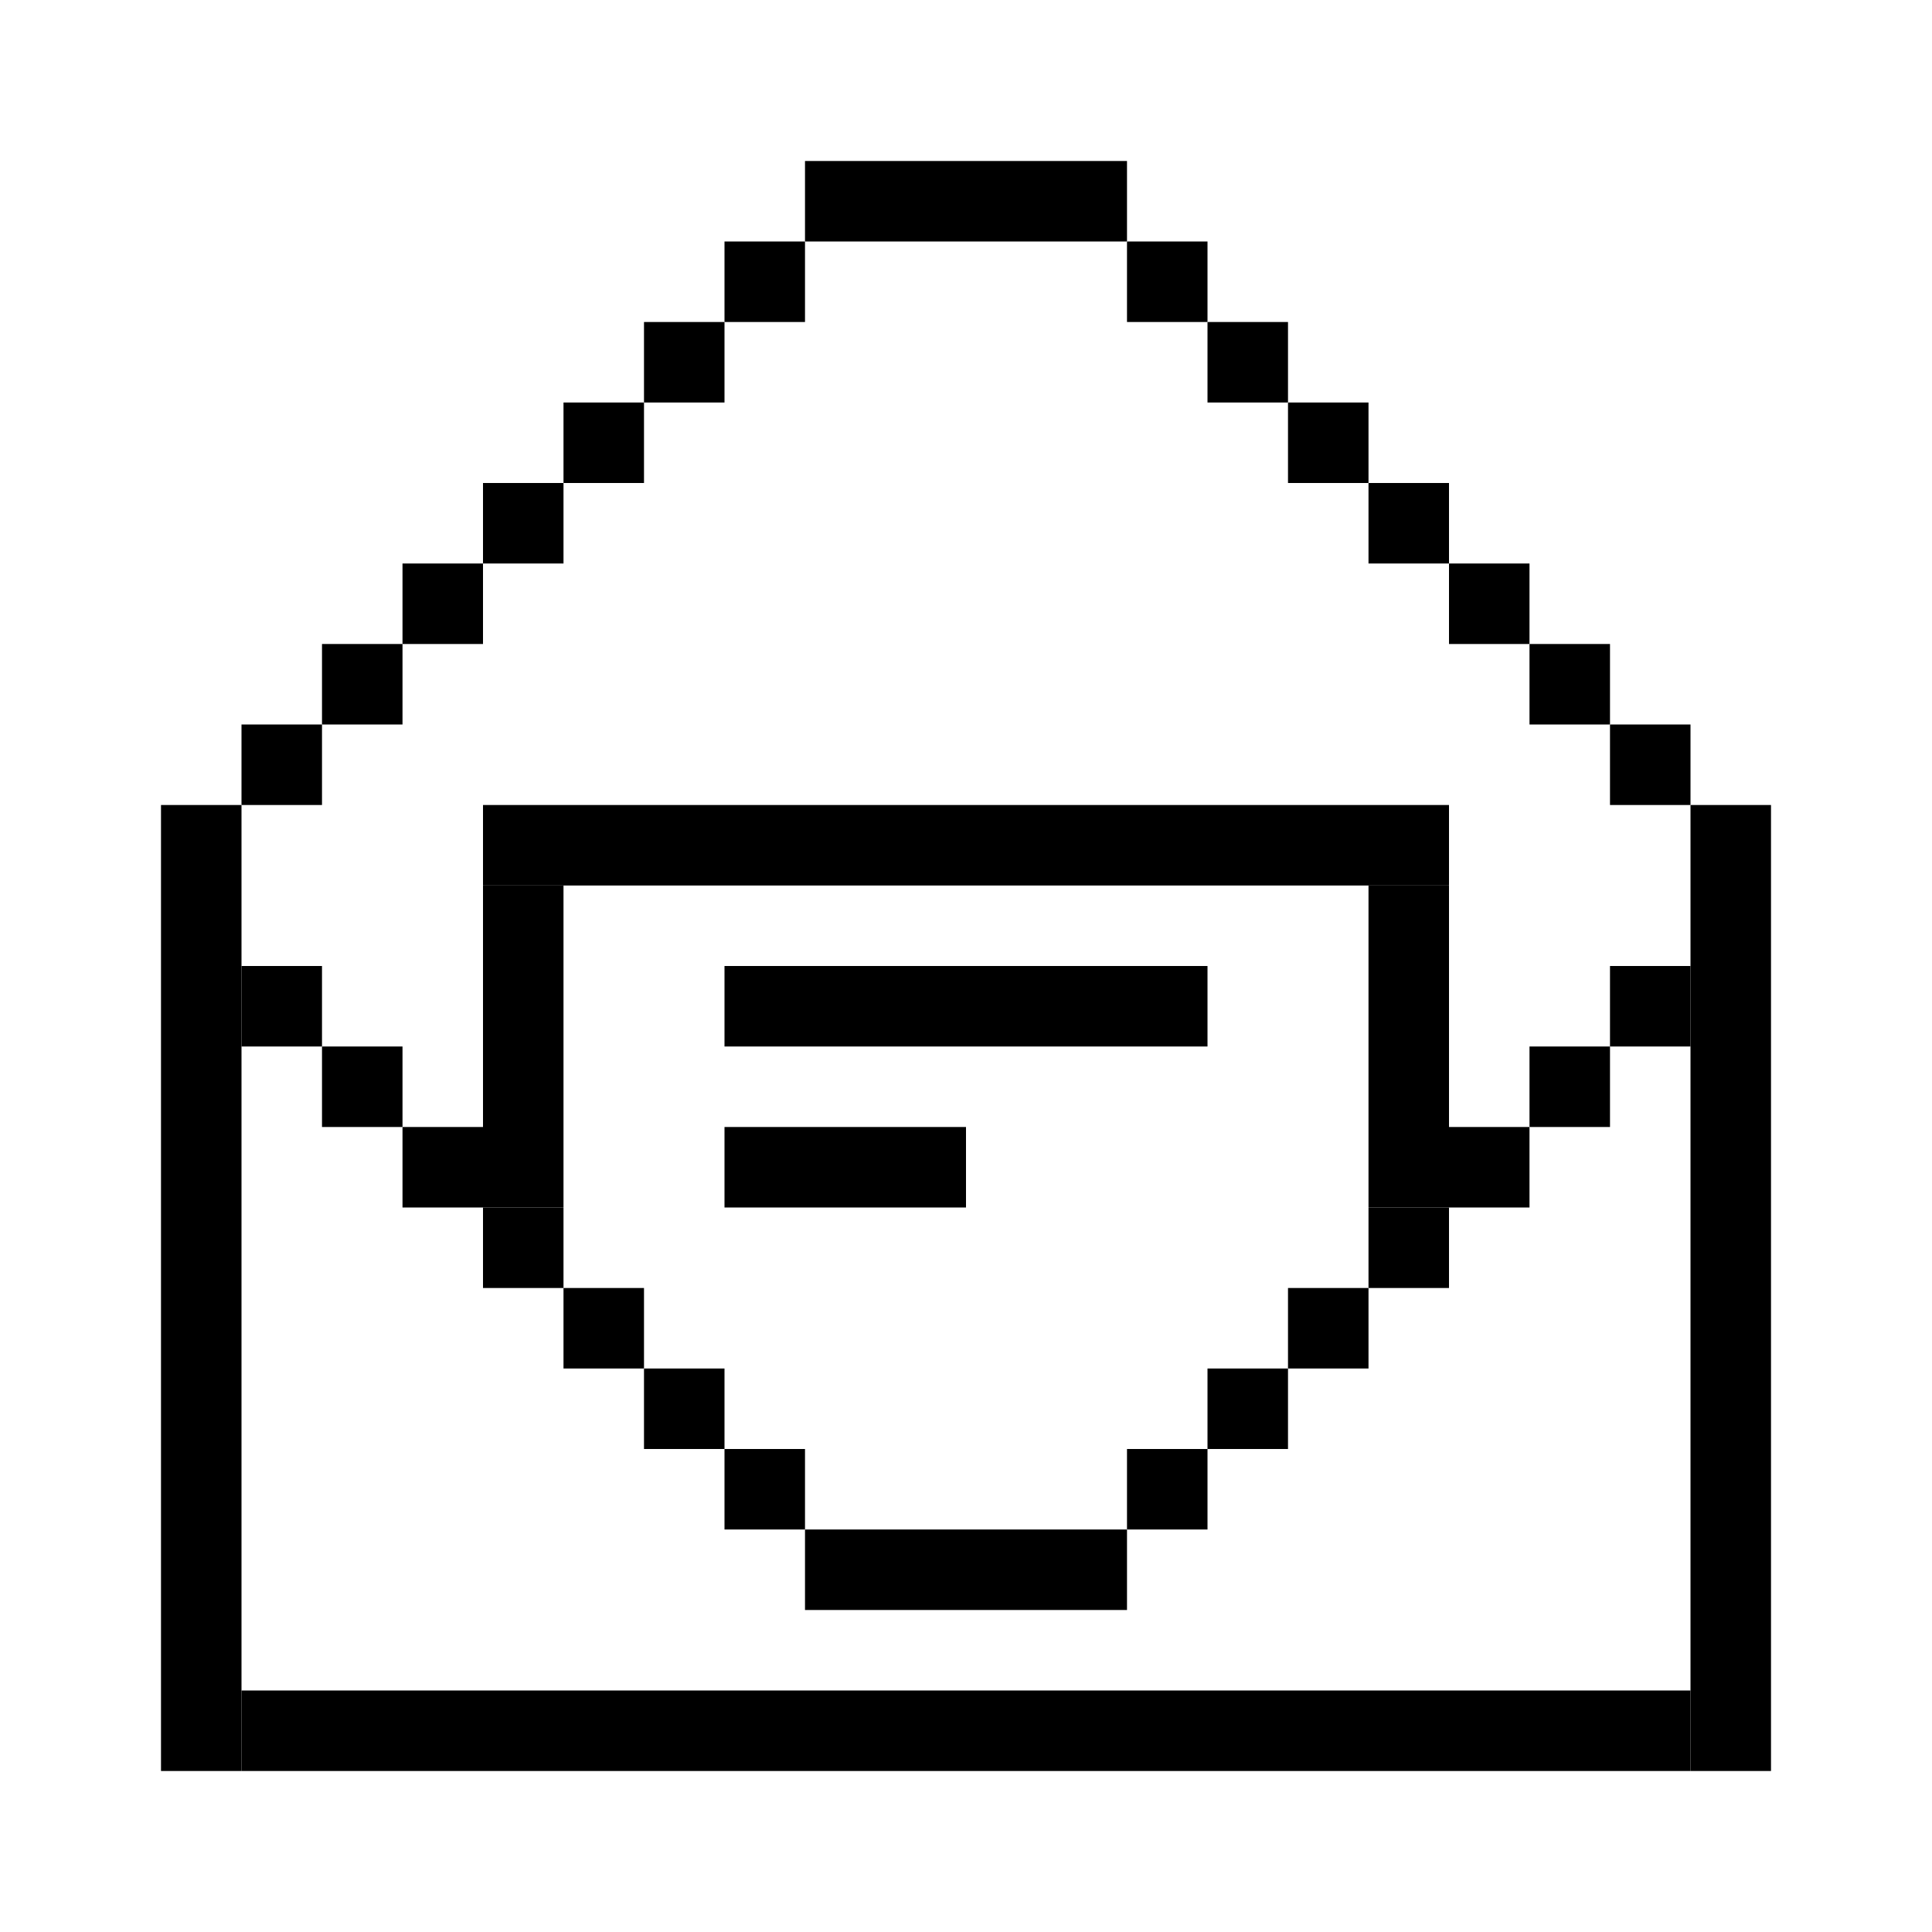 <svg width="24" height="24" viewBox="0 0 24 24" fill="none" xmlns="http://www.w3.org/2000/svg">
<rect x="2" y="10" width="1" height="12" fill="currentColor"/>
<rect x="3" y="21" width="18" height="1" fill="currentColor"/>
<rect x="21" y="10" width="1" height="12" fill="currentColor"/>
<rect x="3" y="9" width="1" height="1" fill="currentColor"/>
<rect width="1" height="1" transform="matrix(1 0 0 -1 3 13)" fill="currentColor"/>
<rect x="4" y="8" width="1" height="1" fill="currentColor"/>
<rect width="1" height="1" transform="matrix(1 0 0 -1 4 14)" fill="currentColor"/>
<rect x="5" y="7" width="1" height="1" fill="currentColor"/>
<rect width="1" height="1" transform="matrix(1 0 0 -1 5 15)" fill="currentColor"/>
<rect x="6" y="6" width="1" height="1" fill="currentColor"/>
<rect width="1" height="1" transform="matrix(1 0 0 -1 6 16)" fill="currentColor"/>
<rect x="7" y="5" width="1" height="1" fill="currentColor"/>
<rect width="1" height="1" transform="matrix(1 0 0 -1 7 17)" fill="currentColor"/>
<rect x="8" y="4" width="1" height="1" fill="currentColor"/>
<rect width="1" height="1" transform="matrix(1 0 0 -1 8 18)" fill="currentColor"/>
<rect x="9" y="3" width="1" height="1" fill="currentColor"/>
<rect width="1" height="1" transform="matrix(1 0 0 -1 9 19)" fill="currentColor"/>
<rect x="10" y="2" width="4" height="1" fill="currentColor"/>
<rect width="4" height="1" transform="matrix(1 0 0 -1 10 20)" fill="currentColor"/>
<rect x="14" y="3" width="1" height="1" fill="currentColor"/>
<rect width="1" height="1" transform="matrix(1 0 0 -1 14 19)" fill="currentColor"/>
<rect x="15" y="4" width="1" height="1" fill="currentColor"/>
<rect width="1" height="1" transform="matrix(1 0 0 -1 15 18)" fill="currentColor"/>
<rect x="16" y="5" width="1" height="1" fill="currentColor"/>
<rect width="1" height="1" transform="matrix(1 0 0 -1 16 17)" fill="currentColor"/>
<rect x="17" y="6" width="1" height="1" fill="currentColor"/>
<rect width="1" height="1" transform="matrix(1 0 0 -1 17 16)" fill="currentColor"/>
<rect x="18" y="7" width="1" height="1" fill="currentColor"/>
<rect width="1" height="1" transform="matrix(1 0 0 -1 18 15)" fill="currentColor"/>
<rect x="19" y="8" width="1" height="1" fill="currentColor"/>
<rect width="1" height="1" transform="matrix(1 0 0 -1 19 14)" fill="currentColor"/>
<rect x="20" y="9" width="1" height="1" fill="currentColor"/>
<rect width="1" height="1" transform="matrix(1 0 0 -1 20 13)" fill="currentColor"/>
<rect x="6" y="10" width="12" height="1" fill="currentColor"/>
<rect x="6" y="11" width="1" height="4" fill="currentColor"/>
<rect x="17" y="11" width="1" height="4" fill="currentColor"/>
<rect x="9" y="12" width="6" height="1" fill="currentColor"/>
<rect x="9" y="14" width="3" height="1" fill="currentColor"/>
</svg>
